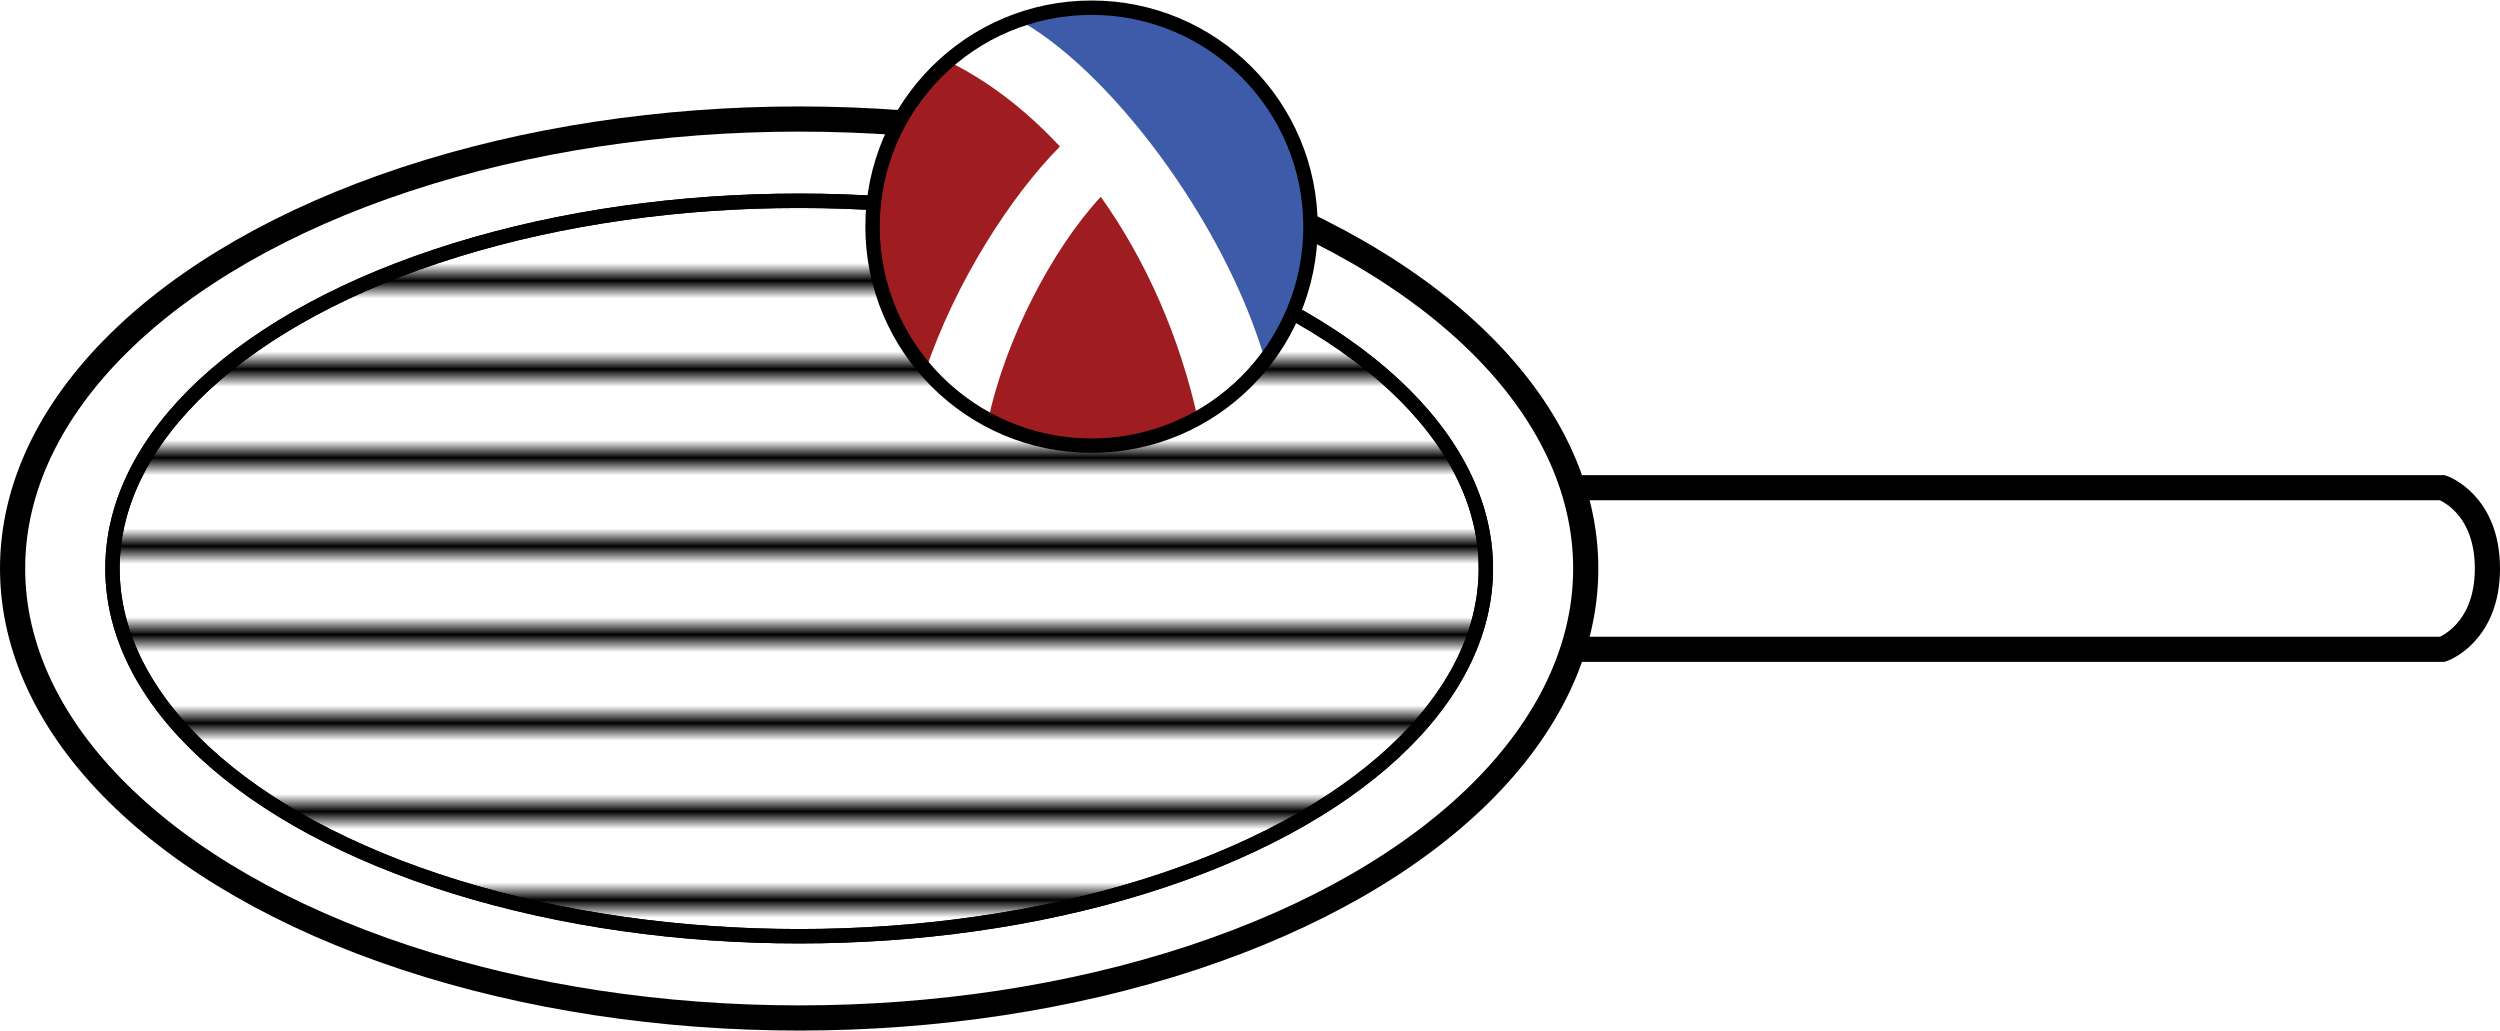 <?xml version="1.0" encoding="UTF-8" standalone="no"?>
<!-- Created with Inkscape (http://www.inkscape.org/) -->

<svg
   xmlns:dc="http://purl.org/dc/elements/1.1/"
   xmlns:cc="http://creativecommons.org/ns#"
   xmlns:rdf="http://www.w3.org/1999/02/22-rdf-syntax-ns#"
   xmlns:svg="http://www.w3.org/2000/svg"
   xmlns="http://www.w3.org/2000/svg"
   xmlns:xlink="http://www.w3.org/1999/xlink"
   xmlns:sodipodi="http://sodipodi.sourceforge.net/DTD/sodipodi-0.dtd"
   xmlns:inkscape="http://www.inkscape.org/namespaces/inkscape"
   width="19.622mm"
   height="8.089mm"
   viewBox="0 0 69.526 28.661"
   id="svg4298"
   version="1.1"
   inkscape:version="0.91 r"
   sodipodi:docname="racket_lazyonly.svg">
  <defs
     id="defs4300">
    <pattern
       inkscape:collect="always"
       xlink:href="#pattern9149"
       id="pattern9155"
       patternTransform="matrix(0,-0.492,2.84,0,-107.092,-49.071)" />
    <pattern
       inkscape:collect="always"
       xlink:href="#Strips1_4"
       id="pattern9149"
       patternTransform="matrix(0.492,0,0,2.84,37.5,39.862)" />
    <pattern
       inkscape:stockid="Stripes 1:4"
       id="Strips1_4"
       patternTransform="translate(0,0) scale(10,10)"
       height="1"
       width="5"
       patternUnits="userSpaceOnUse"
       inkscape:collect="always">
      <rect
         id="rect5692"
         height="2"
         width="1"
         y="-0.5"
         x="0"
         style="fill:black;stroke:none" />
    </pattern>
    <pattern
       inkscape:collect="always"
       xlink:href="#pattern9149"
       id="pattern9272"
       patternTransform="matrix(0.492,0,0,2.84,-107.092,-49.071)" />
    <pattern
       inkscape:collect="always"
       xlink:href="#Strips1_4"
       id="pattern4280"
       patternTransform="matrix(0.492,0,0,2.84,37.5,39.862)" />
  </defs>
  <sodipodi:namedview
     id="base"
     pagecolor="#ffffff"
     bordercolor="#666666"
     borderopacity="1.0"
     inkscape:pageopacity="0.0"
     inkscape:pageshadow="2"
     inkscape:zoom="20.682868"
     inkscape:cx="34.763071"
     inkscape:cy="14.330397"
     inkscape:document-units="px"
     inkscape:current-layer="layer1"
     showgrid="false"
     fit-margin-top="0"
     fit-margin-left="0"
     fit-margin-right="0"
     fit-margin-bottom="0"
     inkscape:window-width="1920"
     inkscape:window-height="1028"
     inkscape:window-x="0"
     inkscape:window-y="0"
     inkscape:window-maximized="1" />
  <g
     inkscape:label="Layer 1"
     inkscape:groupmode="layer"
     id="layer1"
     transform="translate(-28.094,-1218.032)">
    <g
       transform="translate(9.694,1193.98)"
       id="g9213">
      <ellipse
         style="color:#000000;clip-rule:nonzero;display:inline;overflow:visible;visibility:visible;opacity:1;isolation:auto;mix-blend-mode:normal;color-interpolation:sRGB;color-interpolation-filters:linearRGB;solid-color:#000000;solid-opacity:1;fill:url(#pattern9155);fill-opacity:1;fill-rule:nonzero;stroke:#000000;stroke-width:0.4;stroke-linecap:butt;stroke-linejoin:miter;stroke-miterlimit:4;stroke-dasharray:none;stroke-dashoffset:0;stroke-opacity:1;color-rendering:auto;image-rendering:auto;shape-rendering:auto;text-rendering:auto;enable-background:accumulate"
         id="ellipse9151"
         cx="40.625"
         cy="39.862"
         rx="19.097"
         ry="10.227" />
      <ellipse
         style="color:#000000;clip-rule:nonzero;display:inline;overflow:visible;visibility:visible;opacity:1;isolation:auto;mix-blend-mode:normal;color-interpolation:sRGB;color-interpolation-filters:linearRGB;solid-color:#000000;solid-opacity:1;fill:none;fill-opacity:1;fill-rule:nonzero;stroke:#000000;stroke-width:0.7;stroke-linecap:butt;stroke-linejoin:miter;stroke-miterlimit:4;stroke-dasharray:none;stroke-dashoffset:0;stroke-opacity:1;color-rendering:auto;image-rendering:auto;shape-rendering:auto;text-rendering:auto;enable-background:accumulate"
         id="path9139"
         cx="40.625"
         cy="39.862"
         rx="21.875"
         ry="12.5" />
      <ellipse
         ry="10.227"
         rx="19.097"
         cy="39.862"
         cx="40.625"
         id="ellipse9143"
         style="color:#000000;clip-rule:nonzero;display:inline;overflow:visible;visibility:visible;opacity:1;isolation:auto;mix-blend-mode:normal;color-interpolation:sRGB;color-interpolation-filters:linearRGB;solid-color:#000000;solid-opacity:1;fill:url(#pattern9272);fill-opacity:1;fill-rule:nonzero;stroke:#000000;stroke-width:0.4;stroke-linecap:butt;stroke-linejoin:miter;stroke-miterlimit:4;stroke-dasharray:none;stroke-dashoffset:0;stroke-opacity:1;color-rendering:auto;image-rendering:auto;shape-rendering:auto;text-rendering:auto;enable-background:accumulate" />
      <g
         id="g7105"
         transform="matrix(0.812,0,0,0.812,-42.594,-62.912)">
        <g
           id="g7070"
           transform="matrix(0.03,0,0,0.03,104.817,107.187)"
           style="opacity:1">
          <circle
             id="circle"
             cy="255.99"
             cx="256.25"
             r="253.09"
             style="fill:#ffffff" />
          <path
             id="blue-piece"
             d="m 455.4,412.2 c 33.792,-43.021 53.946,-97.262 53.946,-156.21 0,-139.78 -113.31,-253.09 -253.09,-253.09 -30.406,0 -59.558,5.367 -86.566,15.197 102.75,53.892 238.66,229.74 285.71,394.1 z"
             inkscape:connector-curvature="0"
             style="fill:#3e5ba9" />
          <path
             id="left-red-piece"
             d="M 220,164.34 C 180.519,121.807 136.305,88.028 89.48,65.625 36.573,112.01 3.159,180.085 3.159,255.985 c 0,63.814 23.626,122.1 62.597,166.62 34.354,-103.21 98.944,-202.69 154.24,-258.26 z"
             inkscape:connector-curvature="0"
             style="fill:#9f1d20" />
          <path
             id="bottom-red-piece"
             d="m 266.64,221.73 c -54.792,59.051 -109.39,162.42 -129.15,257.79 35.419,18.857 75.84,29.559 118.77,29.559 44.132,0 85.618,-11.306 121.74,-31.163 -20.83,-96.21 -60.13,-184.32 -111.36,-256.19 z"
             inkscape:connector-curvature="0"
             style="fill:#9f1d20" />
        </g>
        <circle
           r="7.5"
           cy="114.862"
           cx="112.5"
           id="path7103"
           style="color:#000000;clip-rule:nonzero;display:inline;overflow:visible;visibility:visible;opacity:1;isolation:auto;mix-blend-mode:normal;color-interpolation:sRGB;color-interpolation-filters:linearRGB;solid-color:#000000;solid-opacity:1;fill:none;fill-opacity:1;fill-rule:nonzero;stroke:#000000;stroke-width:0.493;stroke-linecap:butt;stroke-linejoin:miter;stroke-miterlimit:4;stroke-dasharray:none;stroke-dashoffset:0;stroke-opacity:1;color-rendering:auto;image-rendering:auto;shape-rendering:auto;text-rendering:auto;enable-background:accumulate" />
      </g>
      <path
         style="fill:none;fill-rule:evenodd;stroke:#000000;stroke-width:0.7;stroke-linecap:butt;stroke-linejoin:miter;stroke-miterlimit:4;stroke-dasharray:none;stroke-opacity:1"
         d="m 62.184,37.615 24.142,0 c 0,0 1.25,0.429 1.25,2.247 0,1.818 -1.25,2.247 -1.25,2.247 l -24.142,0"
         id="path9192"
         inkscape:connector-curvature="0"
         sodipodi:nodetypes="cczcc" />
    </g>
  </g>
</svg>
